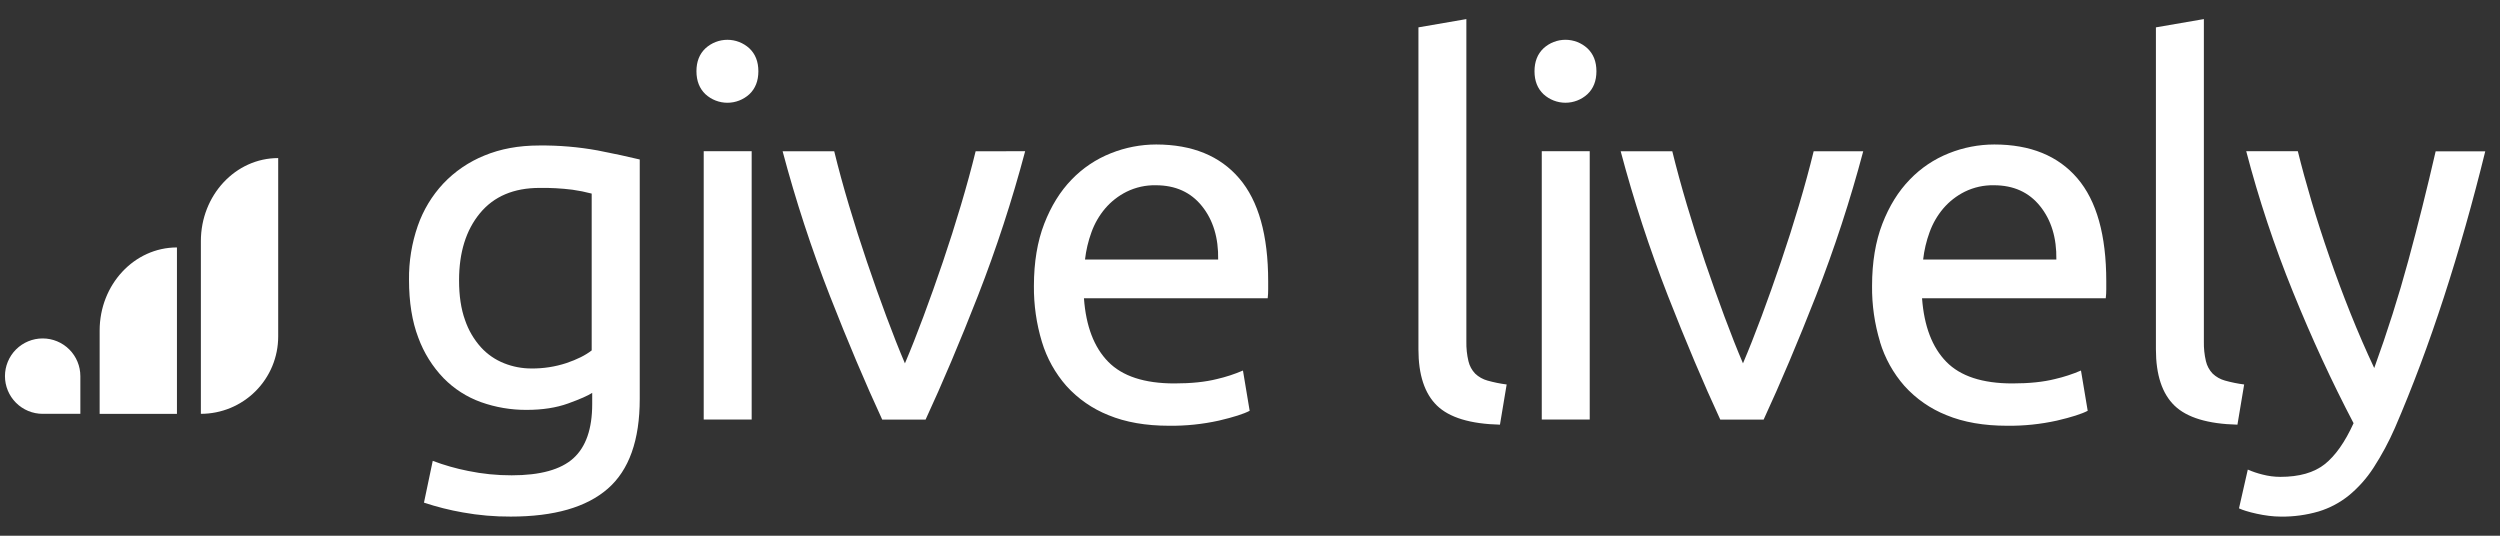 <svg width="126" height="27" viewBox="0 0 126 27" fill="none" xmlns="http://www.w3.org/2000/svg">
<rect x="0" y="0" width="126" height="27" fill="#333333" stroke="none"/>
<path d="M29.847 20.366C29.847 21.615 29.53 22.525 28.898 23.097C28.265 23.669 27.229 23.956 25.789 23.956C25.051 23.958 24.315 23.884 23.592 23.735C22.985 23.615 22.389 23.445 21.81 23.227L21.368 25.333C22.01 25.546 22.668 25.712 23.334 25.828C24.128 25.971 24.934 26.04 25.74 26.036C27.925 26.036 29.555 25.568 30.63 24.632C31.705 23.696 32.243 22.188 32.243 20.106V8.038C31.671 7.899 30.964 7.747 30.123 7.582C29.148 7.405 28.158 7.322 27.168 7.333C26.144 7.333 25.226 7.502 24.411 7.84C23.629 8.157 22.924 8.637 22.343 9.25C21.77 9.863 21.332 10.589 21.056 11.382C20.753 12.256 20.603 13.176 20.614 14.101C20.614 15.228 20.77 16.201 21.082 17.017C21.36 17.779 21.794 18.474 22.356 19.059C22.885 19.599 23.53 20.013 24.242 20.268C24.98 20.531 25.759 20.663 26.544 20.658C27.341 20.658 28.039 20.55 28.638 20.333C29.236 20.116 29.639 19.939 29.847 19.8V20.372V20.366ZM29.821 17.661C29.509 17.905 29.084 18.117 28.547 18.299C27.976 18.486 27.378 18.578 26.778 18.571C26.31 18.572 25.847 18.483 25.413 18.311C24.966 18.135 24.566 17.86 24.242 17.506C23.882 17.106 23.608 16.636 23.436 16.126C23.236 15.571 23.136 14.904 23.137 14.126C23.137 12.722 23.488 11.595 24.19 10.746C24.892 9.896 25.894 9.471 27.194 9.471C27.746 9.462 28.298 9.493 28.846 9.561C29.175 9.607 29.5 9.672 29.821 9.757V17.664V17.661ZM37.884 7.621H35.467V21.146H37.884V7.621V7.621ZM37.767 4.75C38.07 4.464 38.222 4.078 38.222 3.592C38.222 3.106 38.07 2.72 37.767 2.435C37.465 2.159 37.071 2.006 36.661 2.006C36.252 2.006 35.858 2.159 35.556 2.435C35.252 2.721 35.1 3.107 35.101 3.592C35.102 4.077 35.254 4.463 35.556 4.75C35.858 5.026 36.252 5.179 36.661 5.179C37.071 5.179 37.465 5.026 37.767 4.75V4.75ZM49.172 7.624C48.964 8.474 48.716 9.38 48.43 10.342C48.144 11.305 47.841 12.258 47.52 13.203C47.199 14.148 46.874 15.062 46.544 15.947C46.215 16.832 45.903 17.621 45.608 18.314C45.313 17.621 45.001 16.832 44.672 15.947C44.342 15.063 44.017 14.148 43.697 13.203C43.376 12.259 43.073 11.305 42.786 10.342C42.499 9.379 42.252 8.473 42.045 7.624H39.444C40.1 10.094 40.895 12.526 41.824 14.906C42.734 17.23 43.614 19.311 44.464 21.149H46.649C47.499 19.312 48.379 17.231 49.289 14.906C50.218 12.525 51.012 10.093 51.668 7.621L49.172 7.624Z" fill="white"/>
<path d="M52.513 17.232C52.761 18.053 53.183 18.811 53.749 19.455C54.334 20.101 55.06 20.604 55.87 20.925C56.728 21.28 57.746 21.458 58.925 21.458C59.769 21.468 60.611 21.38 61.435 21.198C62.172 21.025 62.688 20.86 62.983 20.704L62.645 18.675C62.221 18.857 61.782 19.001 61.333 19.104C60.752 19.251 60.036 19.325 59.187 19.325C57.679 19.325 56.568 18.961 55.854 18.233C55.14 17.506 54.732 16.439 54.631 15.033H63.892C63.909 14.884 63.917 14.733 63.916 14.582V14.18C63.916 11.856 63.431 10.126 62.459 8.991C61.488 7.855 60.093 7.286 58.275 7.282C57.49 7.283 56.713 7.433 55.985 7.725C55.239 8.021 54.565 8.473 54.009 9.052C53.437 9.641 52.977 10.382 52.63 11.275C52.284 12.168 52.11 13.212 52.109 14.409C52.1 15.365 52.236 16.317 52.513 17.232V17.232ZM54.684 13.082C54.738 12.611 54.847 12.148 55.01 11.703C55.167 11.267 55.4 10.862 55.7 10.507C56.001 10.156 56.369 9.868 56.783 9.662C57.24 9.438 57.743 9.326 58.252 9.337C59.242 9.337 60.018 9.688 60.58 10.39C61.143 11.092 61.415 11.99 61.395 13.082H54.684ZM75.934 19.377C75.609 19.336 75.287 19.27 74.972 19.182C74.738 19.118 74.523 18.997 74.348 18.83C74.182 18.656 74.065 18.44 74.01 18.206C73.933 17.882 73.898 17.55 73.905 17.217V0.962L71.489 1.379V17.608C71.489 18.893 71.801 19.837 72.424 20.442C73.048 21.046 74.106 21.367 75.598 21.403L75.936 19.375L75.934 19.377ZM80.122 7.62H77.705V21.145H80.122V7.621V7.62ZM80.004 4.749C80.308 4.464 80.46 4.078 80.46 3.592C80.46 3.105 80.308 2.72 80.004 2.434C79.703 2.158 79.308 2.005 78.899 2.005C78.49 2.005 78.096 2.158 77.794 2.434C77.49 2.721 77.339 3.107 77.339 3.592C77.339 4.077 77.49 4.462 77.794 4.749C78.096 5.025 78.49 5.178 78.899 5.178C79.308 5.178 79.703 5.025 80.004 4.749ZM91.409 7.623C91.202 8.473 90.955 9.379 90.669 10.342C90.383 11.304 90.079 12.257 89.758 13.202C89.437 14.147 89.112 15.062 88.783 15.947C88.453 16.832 88.141 17.62 87.846 18.313C87.551 17.62 87.239 16.831 86.91 15.947C86.582 15.062 86.256 14.147 85.934 13.202C85.613 12.258 85.31 11.304 85.025 10.342C84.739 9.379 84.492 8.473 84.283 7.623H81.682C82.338 10.093 83.133 12.525 84.062 14.906C84.972 17.23 85.852 19.311 86.702 21.148H88.887C89.736 19.311 90.616 17.23 91.527 14.906C92.456 12.525 93.251 10.093 93.907 7.623H91.409Z" fill="white"/>
<path d="M94.751 17.232C94.999 18.052 95.42 18.811 95.987 19.455C96.571 20.101 97.296 20.604 98.106 20.925C98.965 21.28 99.983 21.458 101.162 21.458C102.006 21.468 102.848 21.38 103.672 21.198C104.409 21.025 104.925 20.86 105.22 20.704L104.881 18.675C104.458 18.857 104.018 19.001 103.568 19.104C102.988 19.251 102.272 19.325 101.422 19.325C99.914 19.325 98.804 18.961 98.093 18.233C97.382 17.506 96.975 16.439 96.871 15.033H106.13C106.148 14.882 106.157 14.73 106.156 14.578V14.176C106.156 11.852 105.671 10.122 104.7 8.987C103.729 7.851 102.333 7.283 100.512 7.282C99.728 7.283 98.951 7.433 98.223 7.725C97.478 8.021 96.806 8.473 96.251 9.052C95.678 9.641 95.218 10.382 94.872 11.275C94.526 12.168 94.353 13.212 94.352 14.409C94.341 15.365 94.478 16.317 94.755 17.232H94.751ZM96.926 13.082C96.979 12.611 97.088 12.148 97.251 11.703C97.408 11.267 97.641 10.862 97.941 10.507C98.242 10.156 98.61 9.868 99.024 9.662C99.481 9.438 99.984 9.326 100.493 9.337C101.481 9.337 102.258 9.688 102.821 10.39C103.385 11.092 103.658 11.99 103.641 13.082H96.926ZM113.104 19.377C112.779 19.336 112.457 19.27 112.141 19.182C111.907 19.118 111.693 18.997 111.517 18.83C111.351 18.656 111.234 18.44 111.179 18.206C111.103 17.882 111.068 17.55 111.075 17.217V0.962L108.658 1.379V17.608C108.658 18.893 108.97 19.837 109.594 20.442C110.218 21.046 111.276 21.367 112.767 21.403L113.106 19.375L113.104 19.377Z" fill="white"/>
<path d="M112.844 25.621C112.958 25.672 113.075 25.716 113.194 25.751C113.361 25.803 113.541 25.85 113.741 25.893C113.941 25.937 114.144 25.972 114.352 25.998C114.55 26.023 114.75 26.036 114.95 26.037C115.597 26.046 116.241 25.958 116.862 25.777C117.416 25.608 117.933 25.334 118.384 24.97C118.864 24.574 119.281 24.106 119.619 23.584C120.035 22.942 120.397 22.268 120.703 21.568C121.587 19.522 122.41 17.324 123.174 14.973C123.937 12.623 124.631 10.174 125.257 7.626H122.757C122.323 9.515 121.863 11.353 121.378 13.14C120.893 14.927 120.321 16.731 119.661 18.55C119.246 17.666 118.847 16.747 118.465 15.793C118.084 14.84 117.728 13.886 117.399 12.932C117.068 11.977 116.768 11.049 116.5 10.145C116.233 9.242 116.003 8.401 115.811 7.622H113.21C113.84 10.033 114.626 12.4 115.564 14.709C116.509 17.043 117.528 19.249 118.62 21.329C118.187 22.283 117.701 22.972 117.164 23.397C116.626 23.822 115.88 24.034 114.927 24.034C114.624 24.033 114.322 23.994 114.029 23.917C113.776 23.855 113.528 23.771 113.289 23.667L112.846 25.618L112.844 25.621Z" fill="white"/>
<path d="M5.022 16.658V20.858H8.918V12.471C6.766 12.471 5.022 14.345 5.022 16.658Z" fill="white"/>
<path d="M10.124 12.154V20.857C10.636 20.857 11.143 20.756 11.616 20.56C12.088 20.364 12.518 20.077 12.88 19.715C13.242 19.353 13.529 18.923 13.725 18.451C13.92 17.978 14.021 17.471 14.021 16.959V7.967C11.868 7.967 10.124 9.841 10.124 12.154Z" fill="white"/>
<path d="M2.15 17.057C2.654 17.057 3.137 17.257 3.493 17.613C3.85 17.97 4.05 18.453 4.05 18.957V20.857H2.15C1.646 20.857 1.163 20.657 0.806 20.3C0.45 19.944 0.25 19.461 0.25 18.957C0.25 18.453 0.45 17.97 0.806 17.613C1.163 17.257 1.646 17.057 2.15 17.057Z" fill="white"/>
</svg>
